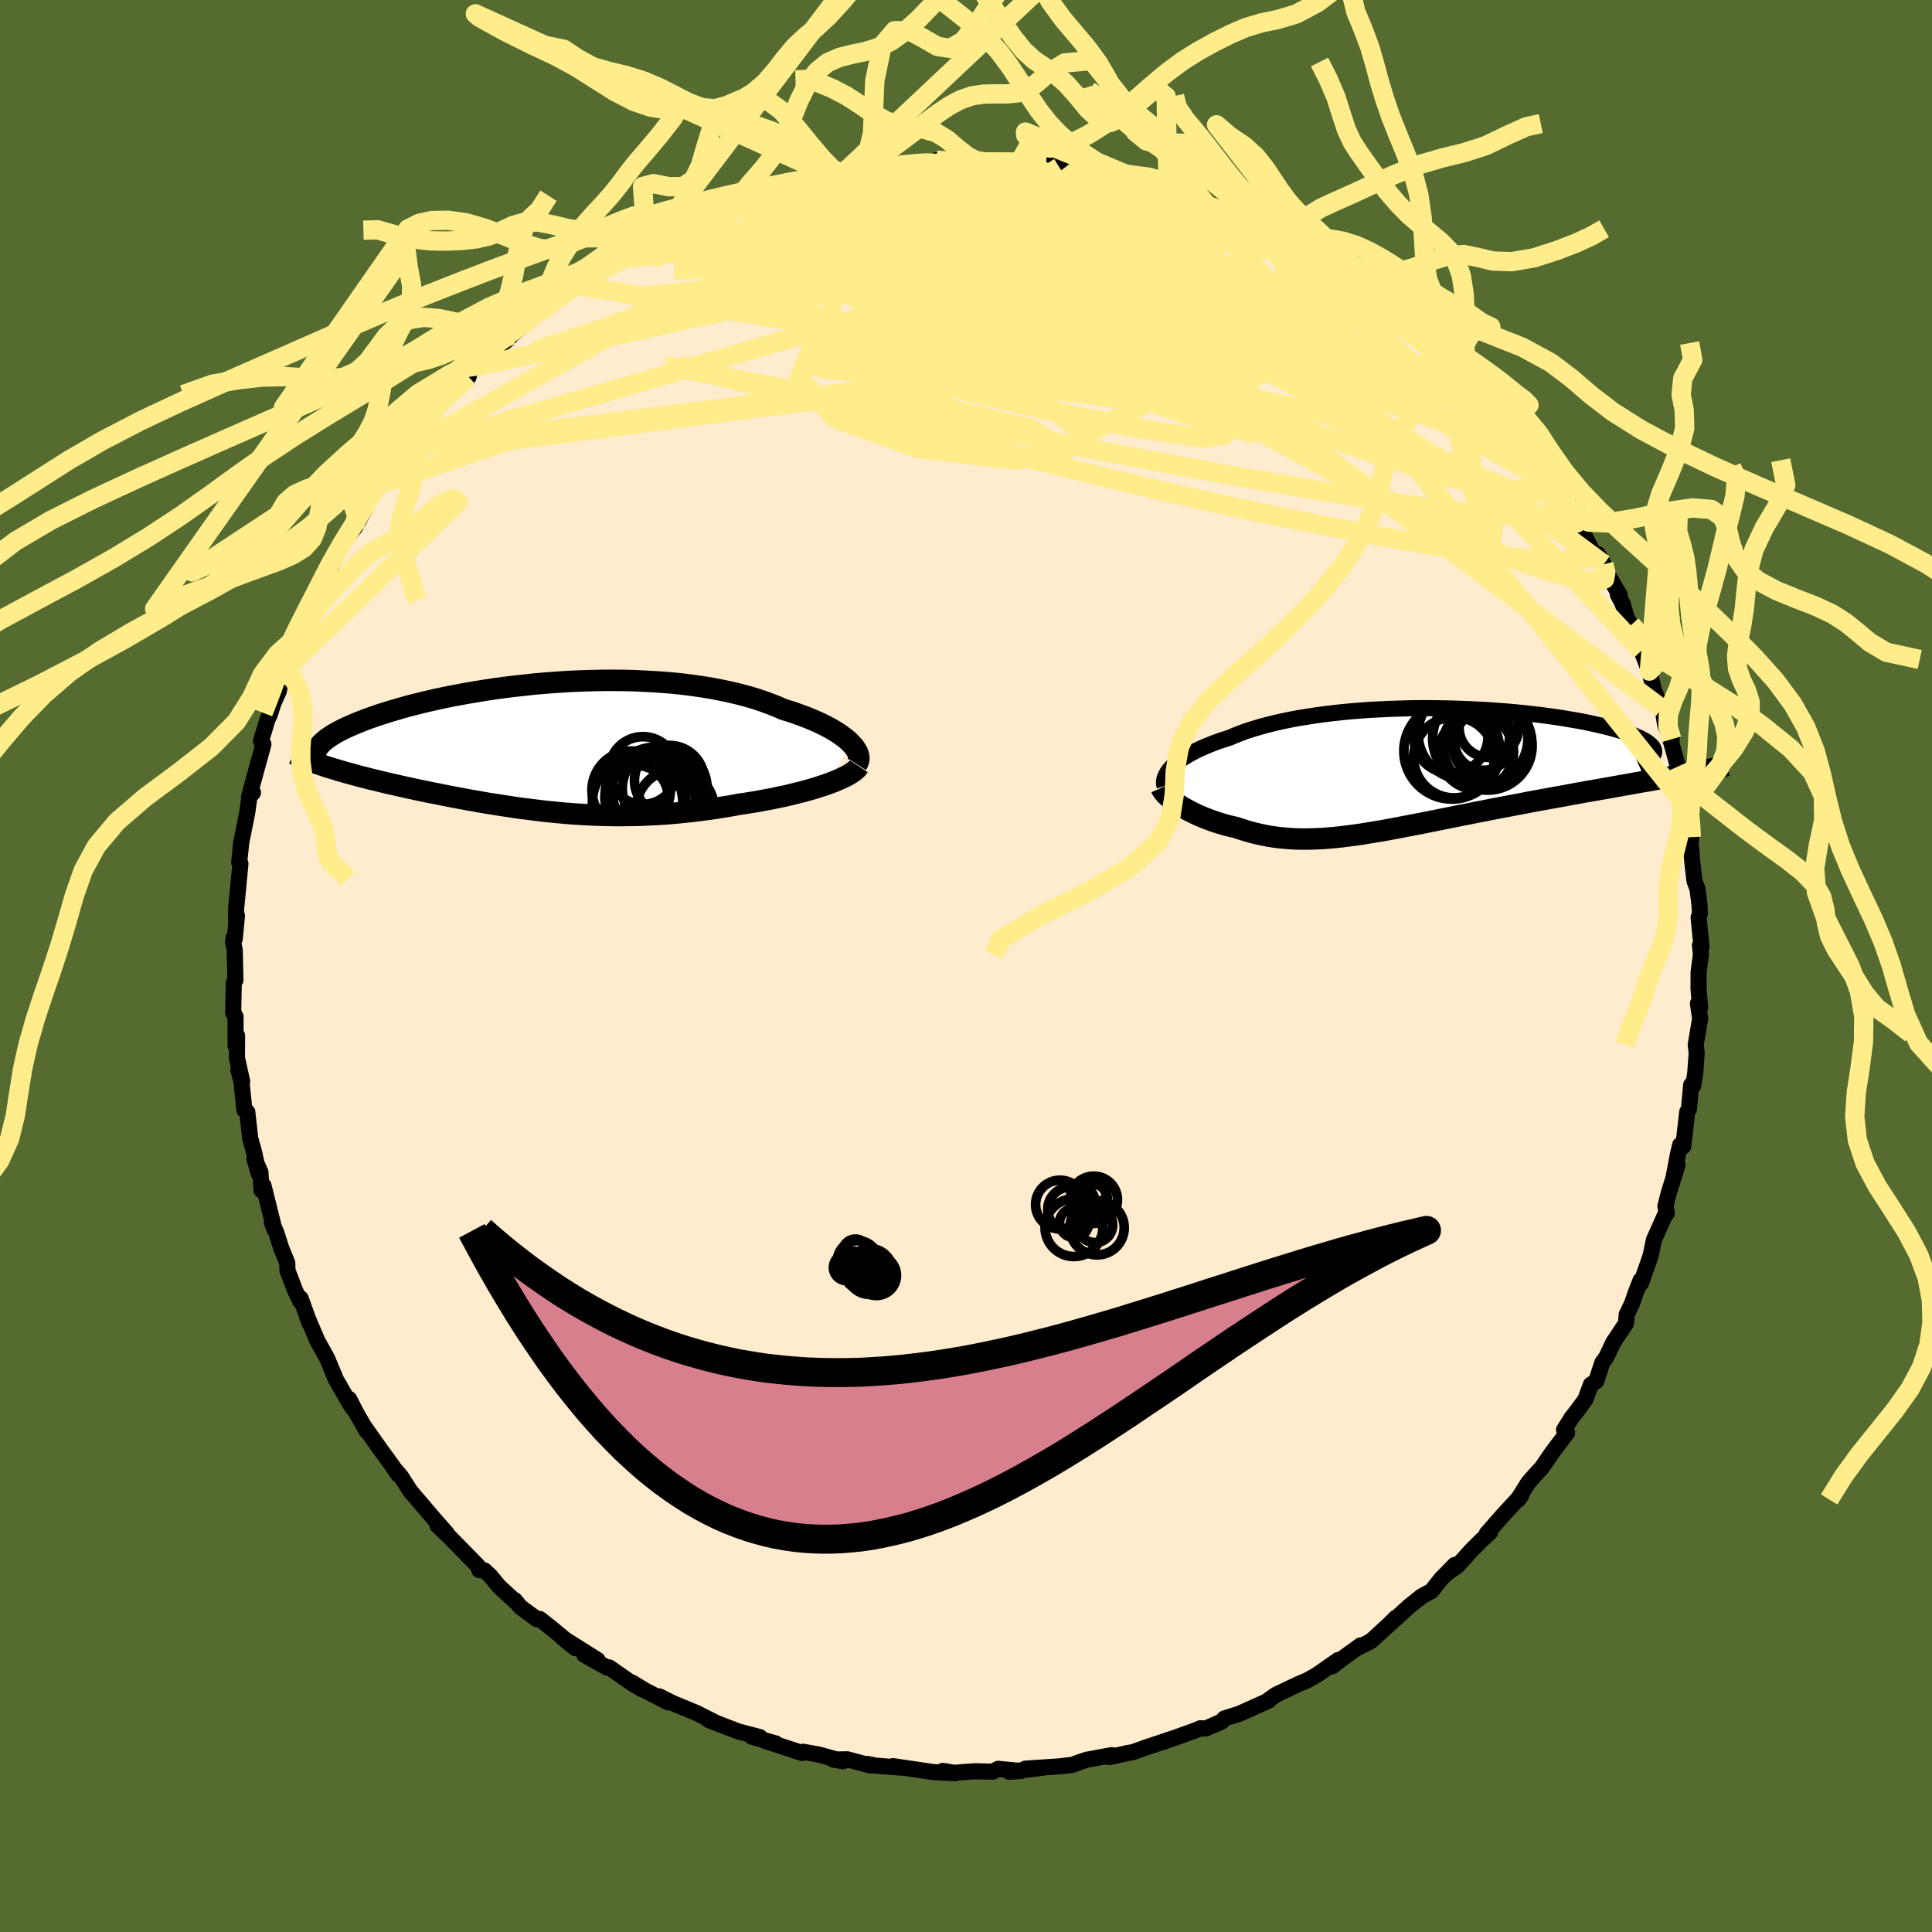 <svg xmlns="http://www.w3.org/2000/svg" width="500" height="500" viewBox="-100 -100 200 200"><defs><clipPath id="c"><path d="m31.28-.35-.25-.25-.29-.25-.33-.25-.35-.25-.39-.25-.42-.25-.45-.24-.47-.24-.5-.24-.54-.23-.55-.23-.58-.22-.61-.22-.63-.21-.65-.2-.68-.3-.72-.28-.74-.27-.78-.26-.82-.24-.84-.22-.87-.21-.9-.19-.92-.18-.95-.16-.96-.14-.99-.13-1-.11-1.02-.09-1.03-.07-1.04-.06-1.06-.05-1.05-.03-1.06-.01H5.77l-1.06.02-1.06.03-1.06.04-1.05.06-1.05.07-1.03.08-1.02.09-1.01.11-1 .11-.98.12-.96.13-.94.14-.92.15-.9.15-.88.16-.86.16-.83.17-.8.17-.78.18-.76.18-.72.18-.7.18-.68.19-.64.19-.62.18-.59.19-.57.18-.53.19-.52.18-.49.19-.46.18-.44.18-.41.18-.4.18-.36.17-.35.18-.32.17-.3.18-.27.17-.26.17-.23.17-.2.16-.19.17-.16.16.23 2.23.38.13.39.12.4.12.42.13.43.12.44.13.45.12.47.13.47.13.49.12.5.13.51.12.52.13.54.13.54.13.55.12.57.13.58.13.6.13.6.13.62.13.62.13.64.12.64.13.65.13.66.13.67.12.68.13.68.12.69.12.69.12.71.11.7.11.72.11.72.11.72.1.73.09.74.09.74.09.74.08.75.07.76.07.76.06.76.05.78.04.77.04.79.02.78.02.8.01.8-.01.8-.01.82-.02.81-.04.83-.04.83-.05.83-.07.84-.08.85-.09.85-.1.85-.11.86-.12.86-.14.86-.14.86-.16.69-.1.68-.11.67-.11.67-.13.66-.12.65-.14.64-.13.63-.15.61-.15.6-.15.58-.16.56-.16.54-.17.52-.17.5-.17"/></clipPath><clipPath id="b"><path d="m-25.19-.17.23-.21.24-.21.28-.22.29-.21.33-.21.35-.21.38-.21.4-.21.42-.2.46-.2.47-.2.5-.2.52-.19.54-.18.57-.18.56-.24.59-.23.62-.23.66-.21.7-.21.73-.2.76-.19.79-.18.82-.17.84-.16.87-.14.9-.14.92-.13.94-.11.96-.11.97-.09.99-.08 1-.07 1.01-.05 1.01-.05 1.03-.03 1.02-.03 1.03-.01h1.02l1.03.01 1.01.02 1.01.03 1 .04.99.05.97.05.96.07.94.07.92.08.9.09.88.1.86.1.83.11.8.11.78.12.74.13.72.12.69.13.66.14.62.14.6.13.56.14.53.15.5.14.46.14.44.15.4.14.37.14.35.15.31.14.28.15.25.14.21.15.19.15.15.14.13.14.09.15.06.14.03.14v.14L27.31.67l-.59.11-.61.11-.62.12-.64.11-.66.12-.66.11-.68.12-.7.13-.7.12-.72.13-.72.13-.74.13-.75.13-.75.13-.77.14-.78.14-.79.15-.8.14-.82.15-.82.15-.83.15-.83.16-.84.16-.84.16-.84.16-.84.16-.85.17-.84.16-.83.17-.84.16-.82.17-.82.16-.82.17-.81.16-.8.16-.79.15-.78.15-.77.15-.76.14-.75.14-.73.12-.73.12-.72.12-.7.1-.7.09-.68.09-.68.07-.66.06-.65.05-.65.03-.63.02-.63.01-.61-.01-.61-.02-.61-.05-.59-.05-.59-.07-.59-.09-.58-.11-.57-.12-.57-.14-.57-.16-.56-.17-.56-.19-.46-.11-.46-.11-.44-.12-.43-.13-.43-.14-.42-.15-.41-.15-.4-.16-.38-.16-.38-.17-.36-.18-.35-.17-.34-.19-.32-.18-.31-.19"/></clipPath><filter id="a"><feTurbulence baseFrequency=".05" numOctaves="3" result="noise" type="noise"/><feDisplacementMap in="SourceGraphic" in2="noise" scale="2"/></filter></defs><rect width="100%" height="100%" x="-100" y="-100" fill="#556B2F"/><path fill="#FFEBCD" stroke="#000" stroke-linejoin="round" stroke-width="1.667" d="M76.08-1.17 75.84.62l-.01 1.72.17 1.97-.23-.44.23 1.57-.46 2.72.1.86-.15 2.07-.21 1.31-.21-.09-.23 2.5-.18.3-.41 3.56-.32-.15-.24 1.02-.47 2.49.43-1.43-.91 2.93-.34 1.35.15.7-.11.03-1.23 2.75-.24 1.16-.1.49-.99 2.81-.05-.28-.51 1.31-.37 1.08-.56 1.17-.06.88-1.32 1.98-.72 1.52-.42.59-.63 1.91-.55.35-.57 1.54-.91 1.24-.51.64-.79 1.26.32.31-1.5 1.97-1.13 1.65-.66.71-.73.83-1.09 1.74.04.03.34-.48-1.96 2.13-1.63 1.86.36-.17-1 .95-.99.99-1.39 1.55-.97.68.68-.76-1.41 1.44-1 1.26-1.03.56-1.29 1.03-1.95 1.78.6-.62-.75.74-1.84 1.69-1.16.59.08-.14-2.11 1.52-.81.64.61-.65-2.16 1.51-.99.57-.99.42-2.31 1.1-.86.61.11-.01-3.03 1.36-1.57.5-.26.31-1.65.72-.56-.02-.49.21-1.67.6-1.75.62.77-.28-2.46.82-1.41.51-.52.08-1.9.43.26-.21-2.6.48-.98.33-.46.19-1.36.16-3.55.24 1.83-.1-3.51.42 1.21-.08-2.35-.22-.55.29-1.89-.04-2.16.16-1.12-.2 1.3.24-2.28-.11-1.86-.28-2.33-.34.87.16-2.64-.21-.85-.17.31.16-2.43-.65-1.44.03 1.02.18-2.48-.69-1.66-.3-.11.13-3.84-1.26 1.12.27-2.46-.69.8.03-2.22-.58-3.04-1.17.7.26-2.02-1.02-.49-.2-1.98-.82-1.35-.68.92.62-2.48-1.28-1.24-.76 1.07.71-1.16-.69-2.3-1.6-.18.04-2.4-1.35 1.38.54-3.57-2.25 1.28 1.03-2.48-2.07-1.22-.96-.28.03-1.72-1.26-.57-.71.1.18-1.73-1.59-.89-1.08-.63-.59-.54-.04-.13-.42-3.04-3.1-1.14-1.08.93.78-1.29-1.46-1.56-1.84-.89-1.03-.98-1.53-.57-.67.32.51-.74-1.08-1.16-1.59-1.75-2.48.33.58-1.09-1.92-.71-1.38.42 1-.28-.4-1.56-2.71-.03-.12-.82-1.96-1.02-1.84-1.07-2.52.28.73-.94-2.6-.03.32-.52-1.08-.81-2.12-.02-.78-.65-1.6-.49-1.55-.46-1.03.27.71-1.13-4.53-.21.48-.11-1.88-.62-1.39.44 1.55-.47-2.2-.41-1.47-.3-2.71-.3-.23-.31-2.98-.31-1.14.39 1.17-.54-2.42.01-2.31-.15 1.05-.01-3.03-.24-.38.06-3.1.17-.29-.07-3.13-.18-.83.07-.46.11.17.23-2.42-.09.53v-1.21l.45-4.7-.13-.14.22-2.12-.07.6.08-.61.6-3 .28-1.99.32-.1-.42.49.37-1.39 1.13-4.11-.25-.33.68-2.26.21-.42.4-1.25.55-1.22.59-2.62-.11.59.45-1.5.6-.49.52-1.8.53-1.5-.05.82.87-2.36 1-1.71.79-2.27-.66 1.88 1.76-3.86.17-.38.06-.1 1.33-1.62 1.05-1.87-.92 1.12 1.45-2.31.79-1.45.11.06 2.43-3.43.47-.32-.38.35.33-.38 1.42-2.12 1.47-1.56.27-.47 1.33-1.37 1.98-1.88.12-.53.57-.51.77-.85.59-.22.96-.94 1.06-.82.35-.44 1.01-.84 1.59-1.34 1.53-1.32-.81.86 2.47-1.86.6-.71.16.06 1.77-1.05 1.48-.84-.72.41 1.73-.93 2.14-1.58 2-.96-.53.14 1.22-.49.07-.07 2.67-1.27 1.58-.57 1.93-.96-2.08.75 2.99-1.14.3.03.31-.06 2.41-.94.77-.05 1.62-.69 2.62-.5-1.07-.03 1.65-.15 1.87-.36-.36.02 1.42-.3 2.17-.49 2.13-.25-.43.17-.04-.13 2.73-.22 2.83-.3.3-.15.53.11 1.36-.13 1.45-.04.87.24.61-.01 2.11-.12 2.05.1-.39.04 1.05.18.07-.09 1.61.12 3.15.69-.75-.33 2.35.64.38.04 1.43.1 1.36.65.54-.07 2.62.52-.11.14 1.71.52 1.8.55.93.26-.06-.01 1.18.45 2.25.88 1.18.59 1.28.52.49.16.96.9 1.3.45 1.65.52.19.44.56.32.67.37 1.35.51 1.16.68.76.57 3.53 2.36-.87-.33 2.87 1.98-.39-.15 1.36.73.36.72 1.51 1.3-.19-.33 1.76 1.66 2.39 1.96-.06.09 1.22 1.18-.19-.05.34.46 1.38 1.69.84.75 1.36 1.59-.39-.67.82.94 2.4 2.96-.28-.07 1.38 1.73 1.38 1.87-.81-1.06.37.87 1.77 2.14 1.18 1.86-.12-.12.56 1.46 1 1.96.32-.16.61 1.04.1.54 1.55 2.64-.19-.03.48.9.48 1.63.43.59 1.05 2.68.89 2.31-.07-.2.37 1.55.08.38.82 1.94.14.37.24 1.38.67 1.43-.12.11.76 2.72.12.88.26 1.84.47 1.5.13.06.26 2.33.14.7-.07.54.2 2.28.2 1.7.32.88.19 1.51.06.96-.14.46.3 3.04-.16-.16.1.96-.24 1.79" filter="url(#a)"/><path fill="#fff" d="m-25.19-.17.23-.21.24-.21.28-.22.29-.21.33-.21.35-.21.38-.21.4-.21.42-.2.46-.2.47-.2.5-.2.52-.19.54-.18.57-.18.56-.24.59-.23.62-.23.66-.21.7-.21.73-.2.76-.19.79-.18.82-.17.84-.16.87-.14.9-.14.92-.13.94-.11.96-.11.97-.09.99-.08 1-.07 1.01-.05 1.01-.05 1.03-.03 1.02-.03 1.03-.01h1.02l1.03.01 1.01.02 1.01.03 1 .04.99.05.97.05.96.07.94.07.92.08.9.09.88.1.86.1.83.11.8.11.78.12.74.13.72.12.69.13.66.14.62.14.6.13.56.14.53.15.5.14.46.14.44.15.4.14.37.14.35.15.31.14.28.15.25.14.21.15.19.15.15.14.13.14.09.15.06.14.03.14v.14L27.31.67l-.59.11-.61.11-.62.12-.64.11-.66.12-.66.11-.68.12-.7.13-.7.12-.72.13-.72.13-.74.13-.75.13-.75.13-.77.14-.78.14-.79.15-.8.14-.82.15-.82.15-.83.15-.83.16-.84.16-.84.16-.84.16-.84.16-.85.17-.84.16-.83.17-.84.16-.82.17-.82.16-.82.17-.81.16-.8.16-.79.15-.78.15-.77.15-.76.14-.75.14-.73.12-.73.12-.72.12-.7.1-.7.09-.68.09-.68.07-.66.06-.65.05-.65.03-.63.02-.63.01-.61-.01-.61-.02-.61-.05-.59-.05-.59-.07-.59-.09-.58-.11-.57-.12-.57-.14-.57-.16-.56-.17-.56-.19-.46-.11-.46-.11-.44-.12-.43-.13-.43-.14-.42-.15-.41-.15-.4-.16-.38-.16-.38-.17-.36-.18-.35-.17-.34-.19-.32-.18-.31-.19" filter="url(#a)" transform="translate(46.49 -20.42)"/><path fill="#fff" d="m31.28-.35-.25-.25-.29-.25-.33-.25-.35-.25-.39-.25-.42-.25-.45-.24-.47-.24-.5-.24-.54-.23-.55-.23-.58-.22-.61-.22-.63-.21-.65-.2-.68-.3-.72-.28-.74-.27-.78-.26-.82-.24-.84-.22-.87-.21-.9-.19-.92-.18-.95-.16-.96-.14-.99-.13-1-.11-1.02-.09-1.03-.07-1.04-.06-1.06-.05-1.05-.03-1.06-.01H5.77l-1.06.02-1.06.03-1.06.04-1.05.06-1.05.07-1.03.08-1.02.09-1.01.11-1 .11-.98.12-.96.13-.94.14-.92.15-.9.15-.88.16-.86.16-.83.17-.8.17-.78.18-.76.18-.72.18-.7.18-.68.19-.64.19-.62.18-.59.19-.57.18-.53.19-.52.18-.49.19-.46.18-.44.18-.41.18-.4.18-.36.17-.35.18-.32.17-.3.18-.27.17-.26.17-.23.17-.2.16-.19.17-.16.16.23 2.23.38.13.39.12.4.12.42.13.43.12.44.13.45.12.47.13.47.13.49.12.5.13.51.12.52.13.54.13.54.13.55.12.57.13.58.13.6.13.6.13.62.13.62.13.64.12.64.13.65.13.66.13.67.12.68.13.68.12.69.12.69.12.71.11.7.11.72.11.72.11.72.1.73.09.74.09.74.09.74.08.75.07.76.07.76.06.76.05.78.04.77.04.79.02.78.02.8.01.8-.01.8-.01.82-.02.81-.04.83-.04.83-.05.83-.07.84-.08.85-.09.85-.1.85-.11.86-.12.86-.14.86-.14.86-.16.69-.1.68-.11.67-.11.67-.13.66-.12.65-.14.64-.13.63-.15.61-.15.6-.15.58-.16.56-.16.54-.17.52-.17.5-.17" filter="url(#a)" transform="translate(-43.19 -22.69)"/><g fill="none" stroke="#000" transform="translate(46.49 -20.42)"><path stroke-linejoin="round" stroke-width="1.667" d="m-25.93 1.8-.05-.17-.01-.18.01-.19.03-.19.06-.2.09-.2.11-.21.14-.21.17-.21.19-.21.23-.21.24-.21.28-.22.29-.21.33-.21.35-.21.38-.21.4-.21.42-.2.46-.2.47-.2.5-.2.52-.19.54-.18.57-.18.56-.24.59-.23.62-.23.66-.21.7-.21.73-.2.76-.19.79-.18.82-.17.84-.16.87-.14.9-.14.92-.13.94-.11.96-.11.97-.09.99-.08 1-.07 1.01-.05 1.01-.05 1.03-.03 1.02-.03 1.03-.01h1.02l1.03.01 1.01.02 1.01.03 1 .04.99.05.97.05.96.07.94.07.92.08.9.09.88.1.86.1.83.11.8.11.78.12.74.13.72.12.69.13.66.14.62.14.6.13.56.14.53.15.5.14.46.14.44.15.4.14.37.14.35.15.31.14.28.15.25.14.21.15.19.15.15.14.13.14.09.15.06.14.03.14v.14l-.03.14-.06.14-.09.13-.12.14-.14.13-.18.13-.2.13-.23.13-.26.13-.28.12" filter="url(#a)"/><path stroke-linejoin="round" stroke-width="2.222" d="m-26.28 1.99.07.16.11.17.13.17.16.18.19.18.21.18.23.19.25.19.27.19.29.19.31.19.32.18.34.19.35.17.36.18.38.17.38.16.4.16.41.15.42.15.43.14.43.13.44.12.46.11.46.11.56.19.56.17.57.16.57.14.57.12.58.11.59.09.59.07.59.05.61.05.61.02.61.01.63-.01.63-.02.65-.03.65-.05.66-.06.68-.07.68-.09.7-.09.7-.1.72-.12.73-.12.73-.12.75-.14.76-.14.77-.15.78-.15.79-.15.8-.16.81-.16.82-.17.82-.16.82-.17.84-.16.83-.17.84-.16.85-.17.84-.16.84-.16.84-.16.84-.16.83-.16.83-.15.82-.15.82-.15.8-.14.79-.15.78-.14.77-.14.75-.13.75-.13.74-.13.72-.13.72-.13.7-.12.7-.13.68-.12.66-.11.66-.12.64-.11.62-.12.61-.11.59-.11.58-.1.55-.11.55-.1.52-.1.51-.11.49-.1.48-.09.46-.1.44-.1.42-.09" filter="url(#a)"/><circle cx="3.705" cy="-3.369" r="3.85" clip-path="url(#b)" filter="url(#a)"/><circle cx="7.515" cy="-2.389" r="4.602" clip-path="url(#b)" filter="url(#a)"/><circle cx="5.06" cy="-3.644" r="4.752" clip-path="url(#b)" filter="url(#a)"/><circle cx="7.64" cy="-4.259" r="3.088" clip-path="url(#b)" filter="url(#a)"/><circle cx="7.93" cy="-2.799" r="4.13" clip-path="url(#b)" filter="url(#a)"/><circle cx="6.75" cy="-3.149" r="4.93" clip-path="url(#b)" filter="url(#a)"/><circle cx="6.34" cy="-1.709" r="3.852" clip-path="url(#b)" filter="url(#a)"/><circle cx="4.03" cy="-1.164" r="4.182" clip-path="url(#b)" filter="url(#a)"/><circle cx="7.085" cy="-2.854" r="3.016" clip-path="url(#b)" filter="url(#a)"/><circle cx="3.805" cy="-1.834" r="4.97" clip-path="url(#b)" filter="url(#a)"/></g><g fill="none" stroke="#000" transform="translate(-43.19 -22.69)"><path stroke-linejoin="round" stroke-width="2.222" d="m31.89 1.8.11-.17.07-.18.03-.2-.01-.21-.04-.21-.08-.23-.12-.23-.15-.23-.19-.25-.23-.24-.25-.25-.29-.25-.33-.25-.35-.25-.39-.25-.42-.25-.45-.24-.47-.24-.5-.24-.54-.23-.55-.23-.58-.22-.61-.22-.63-.21-.65-.2-.68-.3-.72-.28-.74-.27-.78-.26-.82-.24-.84-.22-.87-.21-.9-.19-.92-.18-.95-.16-.96-.14-.99-.13-1-.11-1.02-.09-1.03-.07-1.04-.06-1.06-.05-1.05-.03-1.06-.01H5.77l-1.06.02-1.06.03-1.06.04-1.05.06-1.05.07-1.03.08-1.02.09-1.01.11-1 .11-.98.12-.96.13-.94.14-.92.15-.9.15-.88.16-.86.16-.83.17-.8.17-.78.18-.76.18-.72.18-.7.18-.68.19-.64.19-.62.18-.59.19-.57.18-.53.19-.52.18-.49.19-.46.18-.44.18-.41.18-.4.18-.36.17-.35.18-.32.17-.3.18-.27.17-.26.17-.23.17-.2.16-.19.17-.16.16-.14.16-.13.15-.1.16-.08.15-.06.15-.04.15-.03.15v.14l.01.14.03.14" filter="url(#a)"/><path stroke-linejoin="round" stroke-width="2.222" d="m32.09 2.01-.12.18-.18.18-.22.18-.27.18-.3.19-.35.18-.38.18-.41.18-.44.18-.47.18-.5.17-.52.17-.54.17-.56.16-.58.16-.6.15-.61.15-.63.15-.64.13-.65.14-.66.12-.67.13-.67.11-.68.11-.69.1-.86.16-.86.14-.86.14-.86.12-.85.11-.85.1-.85.09-.84.08-.83.07-.83.05-.83.04-.81.04-.82.02-.8.01-.8.01-.8-.01-.78-.02-.79-.02-.77-.04-.78-.04-.76-.05-.76-.06L1 6.81l-.75-.07-.74-.08-.74-.09-.74-.09-.73-.09-.72-.1-.72-.11-.72-.11-.7-.11-.71-.11-.69-.12-.69-.12-.68-.12-.68-.13-.67-.12-.66-.13-.65-.13-.64-.13-.64-.12-.62-.13-.62-.13-.6-.13-.6-.13-.58-.13-.57-.13-.55-.12-.54-.13-.54-.13-.52-.13-.51-.12-.5-.13-.49-.12-.47-.13-.47-.13-.45-.12-.44-.13-.43-.12-.42-.13-.4-.12-.39-.12-.38-.13-.36-.12-.35-.12-.34-.13-.32-.12-.31-.12-.3-.12-.28-.13-.27-.12-.25-.12-.24-.12" filter="url(#a)"/><circle cx="9.192" cy="5.721" r="4.676" clip-path="url(#c)" filter="url(#a)"/><circle cx="13.097" cy="6.406" r="4.032" clip-path="url(#c)" filter="url(#a)"/><circle cx="11.037" cy="4.551" r="4.524" clip-path="url(#c)" filter="url(#a)"/><circle cx="9.082" cy="5.201" r="3.278" clip-path="url(#c)" filter="url(#a)"/><circle cx="9.742" cy="2.451" r="3.506" clip-path="url(#c)" filter="url(#a)"/><circle cx="12.487" cy="3.471" r="3.618" clip-path="url(#c)" filter="url(#a)"/><circle cx="10.367" cy="4.611" r="3.856" clip-path="url(#c)" filter="url(#a)"/><circle cx="12.002" cy="4.331" r="4.394" clip-path="url(#c)" filter="url(#a)"/><circle cx="8.527" cy="4.491" r="4.058" clip-path="url(#c)" filter="url(#a)"/><circle cx="10.512" cy="4.881" r="4.666" clip-path="url(#c)" filter="url(#a)"/></g><g fill="none" stroke="#FFEC8B" stroke-linejoin="round" stroke-width="2"><path d="m65.09-42.47-.07.07-.87.23-1.76.19-2.74-.05-3.79-.36-4.86-.7-5.93-1-7.01-1.3-8.15-1.64-9.35-2.07-10.62-2.57-11.91-3.09-13.19-3.57-14.6-3.87m85.2 5.19 1.07 1.3 1.02 1.32.73 1.03.45.71.18.42-.05.17-.27-.04-.5-.24-.8-.52-1.16-.85-1.57-1.26-1.99-1.67-2.38-2.09-2.75-2.48-3.07-2.85-3.42-3.24-3.89-3.74m-17.68-9.73.37.23.73.32.51.27.09.21-.36.17-.78.16-1.22.15-1.76.09-2.42.01-3.19-.07-3.98-.17-4.75-.27-5.54-.39-6.54-.52" filter="url(#a)"/><path d="m19.36-80.77.52.27 1.15.4 1.23.41 1.15.4 1.1.4 1.09.42 1.04.42.93.39.74.34.51.26.27.16.01.06-.27-.04-.58-.17-.93-.29-1.28-.43-1.65-.54-2.02-.67-2.43-.8-2.91-.99m-38.28.79 1.14-.23 1.54-.37 1.57-.33 1.53-.27 1.56-.22 1.62-.21 1.69-.21 1.73-.22 1.71-.21 1.62-.19 1.51-.18 1.39-.17 1.28-.14 1.13-.13.92-.11.62-.08.24-.04-.14-.03-.48-.02-.79-.05" filter="url(#a)"/><path d="m16.74-81.29 1.86.48 1.51.59 1.63.73 1.74.84 1.81.93 1.88 1.02 1.98 1.09 2.04 1.15 2.06 1.19 2.02 1.19 1.94 1.17 1.84 1.12 1.73 1.05 1.62.99 1.5.9 1.34.82 1.13.67.78.41.19-.06m11.04 11.83 1.05 1.43.37.79-.05.48-.27.42-.5.4-.79.29-1.17.11-1.57-.12-1.97-.35-2.38-.58-2.8-.8-3.23-1.01-3.69-1.22-4.14-1.43-4.6-1.65-5.08-1.87-5.57-2.09-6.12-2.33-6.73-2.6-7.42-2.91-8.11-3.23-8.7-3.56" filter="url(#a)"/><path d="m29.52-76.87.52.33.54.43.3.37-.11.27-.58.17-1.03.08-1.47.03h-1.91l-2.38-.02-2.91-.07-3.52-.16-4.21-.3-5-.5-5.88-.68-6.85-.84-7.82-.97M60.7-49.77l.96 1.67-.42.94-1.61.45-2.66.11-3.67-.21-4.71-.54-5.78-.85-6.9-1.12-8.04-1.4-9.24-1.7-10.46-2.02-11.73-2.34-13.07-2.58-14.51-2.77" filter="url(#a)"/><path d="m58.38-53.18 1.09 1.44.5.82.16.53.02.48-.12.47-.32.37-.59.18-.9-.03-1.21-.28-1.52-.5-1.84-.73-2.16-.94L49-52.53l-2.84-1.38-3.21-1.59-3.61-1.83-4.03-2.07-4.44-2.35-4.88-2.67-5.33-3.04-5.76-3.41-6.2-3.77-6.79-4.04m29.06 2.87 1.3.49 1.19.57 1.05.6 1.04.62 1.1.66 1.17.7 1.2.73 1.14.73.96.63.65.43.21.15-.31-.22-.85-.58-1.35-.91-1.8-1.13" filter="url(#a)"/><path d="m20.96-80.11 1.3.41.73.29.52.31.45.38.32.43.07.45-.26.44-.61.41-.98.38-1.35.35-1.73.32-2.13.3-2.55.28-2.98.31-3.41.33-3.83.36-4.28.38-4.76.38-5.36.39-6.09.42-6.86.44-7.38.3" filter="url(#a)"/><path d="m46.98-65.34.39.3.85.86.62.79.17.56-.27.32-.63.16-.95.06-1.24-.04-1.56-.14-1.94-.28-2.34-.4-2.75-.55-3.19-.69-3.67-.87-4.2-1.08-4.76-1.32-5.32-1.59-5.85-1.83-6.33-2.05-6.82-2.29-7.39-2.56m71.34 28.4-.29-.29.43.69.69 1.03.62.97.42.74.21.46-.02.13-.23-.19-.47-.52-.72-.85-1.02-1.24-1.34-1.69-1.66-2.16-1.92-2.61-2.17-3.05" filter="url(#a)"/><path d="m52.1-60.78-.23.1-.39.33-.81.34-1.43.14-2.19-.16-3-.42-3.84-.64-4.73-.85-5.71-1.11-6.75-1.47-7.83-1.89-8.93-2.34-9.96-2.75-10.81-3.15m53.12 2.7 2.11 1.49 1.02.83.59.57.27.4-.02.27-.31.16-.59.06-.88-.05-1.24-.19-1.64-.38-2.12-.61-2.62-.87-3.14-1.12-3.7-1.36-4.26-1.58-4.87-1.81-5.45-2.1L5.7-80.7m-44.45 9.2.97-.53 1.03-.53 1.43-.75 1.63-.83 1.65-.79 1.61-.72 1.62-.67 1.64-.66 1.66-.65 1.62-.62 1.5-.57 1.37-.51 1.22-.45 1.09-.4.99-.35.86-.31.7-.25.48-.2.23-.11-.05-.04-.29.04-.53.1-.8.2" filter="url(#a)"/><path d="m-21.25-79.98 1.21-.18 1.78-.23 1.96-.09 2.09.06 2.3.17 2.54.25 2.77.31 2.98.35 3.13.39 3.24.43 3.31.47 3.39.52 3.45.54 3.44.55 3.36.53 3.19.49 2.94.41 2.68.33 2.46.28 2.29.3" filter="url(#a)"/><path d="m19.25-80.63 1.5.48 1.04.39.59.34.34.36.16.41-.04.46-.31.48-.67.49-1.06.49-1.47.48-1.89.48-2.33.47-2.77.48-3.23.49-3.71.54-4.17.59-4.62.64-5.1.66-5.6.66-6.19.64-6.84.63-7.65.75m-3.98-2.28.97-.53 1.01-.55 1.4-.78 1.58-.86 1.55-.82 1.46-.73 1.39-.66 1.36-.62 1.3-.59 1.14-.52.9-.41.6-.29.3-.15.04-.05-.18.05-.37.12-.56.21-.74.32" filter="url(#a)"/><path d="m30.01-76.71 1.06.73 1.13.57.99.48.86.44.78.43.79.44.82.48.82.51.76.51.62.47.4.37.14.23-.15.07-.46-.1-.75-.25-1.03-.39-1.29-.53-1.57-.67-1.89-.85-2.3-1.06-2.76-1.32-3.24-1.56-3.69-1.74m-63.8 11.51 1.78-1.37 1.21-.87 1.13-.71 1.18-.68 1.22-.69 1.27-.72 1.29-.74 1.25-.73 1.17-.68 1.06-.59.92-.5.8-.41.64-.32.42-.2.16-.07-.13.07-.41.22-.66.36-.97.54-1.36.78-1.82 1.03-2.08 1.13" filter="url(#a)"/><path d="m-31.43-75.75.94-.42 1.72-.67 1.76-.62 1.64-.51 1.6-.42 1.67-.39 1.78-.38 1.91-.4 2.01-.41 2.04-.42 2.01-.41 1.9-.39 1.77-.35 1.63-.31 1.5-.29 1.39-.25 1.26-.23 1.06-.2.78-.17.43-.13.11-.11-.11-.12m11.31.7 1.77.46 1.46.37 1.51.4 1.61.44 1.67.48 1.67.51 1.62.5 1.48.48 1.29.42 1.03.34.75.23.44.12.06-.01-.47-.22-1.18-.48" filter="url(#a)"/><path d="m16.2-81.22.85.1.77.26.36.32-.09.36-.6.36-1.15.35-1.71.37-2.26.39-2.84.43-3.53.46-4.36.5-5.28.53-6.18.54-6.95.48-7.52.33" filter="url(#a)"/><path d="m23.69-79.3.39.17.93.41 1 .48.81.47.53.42.25.37-.02.33-.29.27-.59.23-.89.17-1.19.14-1.49.12-1.76.11-2.07.1-2.41.1-2.82.07-3.31.03-3.86-.06-4.41-.16-4.94-.28-5.41-.4-5.84-.51-6.11-.69" filter="url(#a)"/><path d="m-8.86-82.61.82-.15 1.54-.18 1.37-.13.99-.06.67.02.41.09.21.14.01.21-.24.25-.53.32-.89.39-1.3.47-1.73.58-2.12.67-2.49.77-2.89.87-3.39 1.01-4.04 1.2-4.74 1.39-5.2 1.43" filter="url(#a)"/><path d="m-1.15-83.43 1.14.04.9.08.82.08.64.09.33.14-.02.18-.35.25-.63.31-.89.38-1.21.45-1.62.53-2.14.61-2.7.71-3.26.78-3.78.84-4.29.89-4.92 1-5.89 1.3" filter="url(#a)"/><path d="m-3.04-83.41.72.05.85.05.73.12.55.18.34.25.08.32-.24.39-.58.49-.93.6-1.24.71-1.56.84-1.89.97-2.3 1.12-2.75 1.25-3.23 1.4-3.72 1.54-4.21 1.66-4.72 1.78-5.24 1.88-5.79 1.99-6.34 2.1m95.45 1.67.26.35.43.51.45.55.51.63.54.65.51.61.44.55.32.46.19.36.01.24-.19.08-.44-.12-.7-.35-.95-.57-1.18-.77-1.41-.97-1.65-1.19-1.94-1.44-2.28-1.74-2.63-2.07-2.97-2.42-3.31-2.76-3.71-3.08" filter="url(#a)"/><path d="m-3.04-83.41 1 .18 1.72.42 2.19.7 2.59.95L7.42-80l3.26 1.35 3.47 1.51 3.64 1.68 3.8 1.82 4.01 1.97 4.22 2.09 4.35 2.13 4.36 2.11 4.27 2.02 4.14 1.95 4.18 2.11m-72.37-20.72 1.1-.24 1.46-.39 1.41-.36 1.31-.3 1.25-.26 1.24-.25 1.21-.23 1.15-.22 1.01-.19.8-.14.56-.1.32-.05.05.01-.29.07-.7.15-1.16.22-1.61.28-2.16.34" filter="url(#a)"/><path d="m-32.12-75.4.11-.08.88-.37 1.41-.56 1.68-.67 1.69-.67 1.57-.6 1.42-.53 1.32-.46 1.24-.42 1.14-.38 1.02-.34.86-.29.62-.22.33-.14-.05-.02-.49.13-1.13.34m35.24-.61 1.66.39.92.33.62.31.29.27-.08.24-.48.21-.87.22-1.28.22-1.77.19-2.32.13-2.94.07H6.9l-4.29-.05-5.09-.09-6-.12-6.97-.12" filter="url(#a)"/><path d="m16.2-81.22 1.08.14 1.45.38 1.52.48 1.53.53 1.49.52 1.4.52 1.32.5 1.27.5 1.18.49 1.02.43.77.34.44.19.08.03-.26-.14-.62-.32-1.11-.54m6.58 3.46 1.04.52.69.61.35.68-.11.64-.72.48-1.39.3-2.09.12-2.81-.03-3.52-.15-4.21-.27-4.91-.37-5.59-.52-6.31-.68-7.1-.91-7.96-1.15-9.01-1.32" filter="url(#a)"/><path d="m66.02-41.59.21.84-.12.69-.7.26-1.26-.1-1.8-.38-2.35-.67-2.99-1.04-3.69-1.51-4.46-2.05-5.22-2.63-5.99-3.18-6.76-3.7-7.6-4.2-8.48-4.71-9.28-5.24-10.03-5.84" filter="url(#a)"/><path d="m-2.51-83.3-6.85 15.71 5.43 4.42-6.08.49-6.42.28 1.96.66 10.48.85 14.03.83 11.98.66 6.34.33-.07-.13-4.69-.52-5.91-.64-3.68-.46.46-.23 3.99-.36 5.05-1.06 3.5-2 .83-2.52-1.52-2.06-4.53-.9-12.31-.13-26.89.6-33.39 7.45" filter="url(#a)"/><path d="M-3.34-83.26-5-75.66l-5.3 7.72-3.29 3.43-.72.79 3.43.14 6.19.41 5.77.53 3.43.21 1.59-.27 1.7-.55 3.22-.6 3.96-.66 2.03-.94-2.31-1.31-5.91-1.14-4.74.12 2.18 1.97 9.59 2.09L26.47-65l25.44 4.17" filter="url(#a)"/><path d="m-27.26-77.87 14.25 7.4 21.48 7.08 6.12 4.08-4.12-.07-7.5-3.42-7.16-5.01-5.1-4.81-2.74-3.4-1.33-1.53-.94.12.05 1.06 3.84.91 9.43-.29 6.7-1.55-24.58-3.42" filter="url(#a)"/><path d="M69.92-32.64 54.34-49.26l-17.01-7.83-16.72-3.67-13.94-3.48-9.95-2.7-7.14-.39-5.11 2.31-1.72 4.05 3.67 4.29 8.8 3.15 9.95 1.16 5.13-.93-3.45-2.29-9.7-2.37-7.3-1.47 5.17-.83 20.41-1.14 25.22.08 20.49 11.74" filter="url(#a)"/><path d="m19.25-80.63-5.73.06 5.54 2.04 2.35 2.55-2.5 3.16-3.25 3.89.05 4.38 3.85 4.25 4.87 3.38 2.34 1.94-2.25.34-6.73-1.02-9.25-1.84-8.75-2.03-5.08-1.64.78-.91 6.59-.3 9.54.02 7.84.33 2.24 1.28-3.76 2.88-5.67 2.93-3.74-3.1-32.19-21" filter="url(#a)"/><path d="M58.38-53.18 27.04-64.16-.1-67.99l-8.2-1.68 5.95.09 12.42 2.56 12.34 4.42 7.74 4.44 1.3 2.57-4.51-.22-8.3-2.66L8.63-62.4l-10.19-3.93-9.21-3.15-7.16-2.22-4.29-1.59-1.42-1.28.4-1.08.7-.83.29-.58.85-.57 3.48-.63 9.34-.3 29.54-1.55" filter="url(#a)"/><path d="m-58.38-53.24 52.14-15.21L9.4-72.32l3.55 1.34 2.4 4.05 3.1 4.16 3.13 2.76 2.47 1.25 1.61.29.95-.24.42-.63-.74-1.03-3.22-1.23-6.72-1.03-9.22-.36-7.97.38-2.3.55 3.21-.17.44-1.47-8.34-3.78 19.26-14.84" filter="url(#a)"/><path d="m5.55-83.22 23.52 16.65-6.87.08-4.22-.68 3.06.71 5.61 1.17 4.11.7 1.2-.15-1.34-.8-3.04-1.01-4.21-.85-5.21-.67-5.82-.69-5.45-.88-3.8-.97-1.38-.75.83-.12 2.15.77 2.59 1.68L9.5-66.8l-.08 1.91-6.23.55-14.23-1.41-10.53-3.89L6.6-83.04" filter="url(#a)"/><path d="m19.36-80.77 5.71 9.04-.86 7.54-2.78 1.55-2.59-1.16-4.4-1.68-6.09-1.46-5.78-1.1-3.81-.75-1.4-.5.64-.46 2.02-.63 2.37-.85 1.12-.9-2.31-.78-7.38-.63-11.56-.44-11.26.05-6.22.7-2.05.89" filter="url(#a)"/><path d="M72.01-26.66 27.32-60.14l-14.45-9.15-2.4-2.86 1.06-1.35 3.76.21 5.98 1.62 6.22 1.9 4.31 1.33 1.18.96-2.66 1.33-7.45 1.9-13 1.07-16.12-2.81-9.48-8.74 5.17-7.8" filter="url(#a)"/><path d="M-8.9-82.74-26.38-70.7l12.7-1.68 15.6-2.52 11.15-.73 5.91.85 1.1 1.49-2.43 1.28-3.87.83-3.57.8-3.01 1.19-3.15 1.01-2.59-1.05 1.08-4.61 6.12-6.05 8.08-1.4" filter="url(#a)"/><path d="m-58.29-53.21 24.84-13.93 19.34-5.02 16.43.26 15.33 2.71 11.63 3.1 5.07 1.98-2.07.4-6.99-.47-7.69-.07-4.04 1.28 1.76 2.54 6.14 2.83 6.16 1.94 2 .49-2.89-.88-7-2.12-19.8-2.76-57.89 7.34" filter="url(#a)"/><path d="m1.78-83.24 3.29 5.9 14.05 4.06L24-71.55l-4.27 1.49-8.89 1.94-8.93 2.22-6.34 2.14-3.4 1.48-1.28.17-.15-1.36.12-2.32-.61-2.2-1.94-1.34-1.99-.59 1.81-.32 9.62.5 16.17 3.18 10.06 3.67-32.41-19.89" filter="url(#a)"/><path d="m-14.15-81.74.35 16.34 20.05.46 9.39-4.74 2.55-3.63 2.29-.33 4.38 2.49 5.5 3.69 4.62 3.42 2.03 2.29-1.55.84-5.2-.71-7.68-2.19-7.84-3.24-5.36-3.56-1.3-3.01 2.17-1.87 3.23-.71 1.56.1-1.28.65-3.51 1.23-5.68 1.4-8.88-1.41 8.2-9.13" filter="url(#a)"/><path d="M28.24-77.39 8.67-78.86l-9.01 2.01-1.81 2.76 2.44 2.88 4.35 2.09 3.46.46 1.23-1.04-.27-1.6-.1-1.28 1.04-.68 1.61-.32.22-.2-3.36-.06-7.26.12-7.08.1 2.38.13 21.43 2.77 38.32 14.65" filter="url(#a)"/><path d="m66.02-41.59-5.95-4.4-12.21-7.21-8.37-5.25-4.59-3.61-4.58-3.29-6.19-3.17-6.98-2.51-6.3-1.34-4.97-.02-3.87 1.08-2.53 1.9 1.18 3.03 8.48 4.69 13.71 2.22L8.28-83.01" filter="url(#a)"/><path d="m-15.66-81.4 31.87 5.25 10.48 4.31-5.22 1.39-10.44.35-6.25 1 1.55 1.59 6.73 1.18 5.93-.11.05-1.6-7.01-2.45-10.99-2.08-9.59-.87-3.33-.3 4.62-1.64 10.4-3.18 21.67-.3" filter="url(#a)"/><path d="m-40.68-70.51 56.92 9.32 11.78-1.7 2.48 1.12-1.75 2.27-5.36 1.21-6.34-.16-5.25-1.3-4.19-2.4-4.27-3.29-4.86-3.52-4.86-2.84-3.77-1.4-1.86.21.32 1.35 2.08 1.48 2.82.56 2-.79-.4-1.6-4.05-1.33-7.35-.98-4.98-2.66 7.42-4.78" filter="url(#a)"/><path d="m-60.81-49.81 13.43-4.56 29.77-3.91 25.27-2.33 14.23-1.98 6.33-1.28 1.74-.4-1.72-.07-4.31-.44-4.66-.82-2.36-.64.95-.22 2.79-.41 2.58-1.35 2.82-1.45 6.19.84 7.65 2.15-10.37-10.19m45.56 63.53-.05-1.07-.1-1.23.07-1.28.21-1.39.24-1.48.17-1.48.1-1.46.07-1.41.11-1.37.12-1.32.08-1.29.01-1.24-.11-1.21-.21-1.24-.26-1.3-.27-1.44-.22-1.58-.16-1.65-.13-1.63-.14-1.5-.2-1.36-.32-1.3-.42-1.41.04-1.45m-84.27-36.1.88-3.68.24-5.44.75-3.63 1.3-1.54 1.52.01 1.51.8 1.39.81 1.32.21 1.3-.73L.97-97.3l1.37-2.07 1.38-2.02 1.35-1.53 1.26-.89 1.2-.51 1.26-.74 1.47-1.56 1.77-2.37 1.9-2.17 1.7-.62 1.94 1.19-30.3 28.55-1.05-.41-1.08-1.12-1.29-1.52-1.46-1.8-1.56-1.71-1.54-1.12-1.45-.28-1.33.37-1.27.56-1.26.33-1.3-.12-1.37-.51-1.44-.74-1.57-.8-1.72-.73-1.81-.56-1.78-.42-1.64-.48-1.51-.82-1.49-.99-2.04-.41" filter="url(#a)"/><path d="m-14.15-81.74-.5-.65-1.26-1.45-1.32-1.16-1.34-.77-1.45-.63-1.54-.54-1.56-.49-1.51-.46-1.42-.42-1.31-.3-1.22-.11-1.21.02-1.32.02-1.52-.22-1.76-.6-1.95-1.01-2.01-1.27-2.04-1.29-2.13-1.15-2.46-1.15-2.86-1.43-2.54-1.41-.41-.36 37 16.81.29-.17 1.08-.41 1.26-.48 1.18-.5 1.11-.58 1.12-.72 1.2-.87 1.25-.95 1.24-.96 1.21-.9 1.17-.78 1.16-.61 1.17-.4 1.2-.17 1.22-.02h1.19l1.11-.11 1.01-.35.97-.68 1.16-1.02 1.73-1.05 2.77-.24 61.67 77.36.45-.71.98-1.49 1.72-1.93 1.64-1.99 1.13-1.83.56-1.61.02-1.38-.38-1.2-.53-1.12-.4-1.16-.1-1.3.19-1.46.33-1.63.28-1.77.18-1.9.24-2.04.57-2.19 1.08-2.29 1.34-2.26.88-2.15-.52-2.58" filter="url(#a)"/><path d="m74.68-16.37.47-.74 1.55-1.64 1.33-1.82.64-1.7.09-1.51-.28-1.32-.49-1.18-.6-1.09-.62-1.03-.57-1.05-.42-1.12-.18-1.28.11-1.51.36-1.76.55-1.96.59-2.05.54-1.99.45-1.88.43-1.82.5-1.88.47-1.95.16-1.78-.51-1.23M-23.97-78.98l.71-.91 1.1-1.33 1.17-1.34 1.11-1.43.97-1.69.84-1.94.79-1.97.86-1.72.98-1.31 1.12-.9 1.23-.54 1.29-.32 1.33-.28 1.35-.41 1.39-.68 1.4-1 1.4-1.25 1.36-1.41 1.29-1.49 1.27-1.5 1.27-1.49 1.31-1.37L3-106.31l1.99-.46m-33.68 29.68 1.46-.25 1.16.48 1.05.84 1.09.84 1.18.85 1.28.82 1.32.62 1.29.26 1.19-.07 1.11-.17 1.04-.03 1.02.21 1 .36.99.37 1.04.35 1.15.48 1.3.84 1.24 1.26.44.56m-24.02-7.35-1.01-1.43-.95-.47-1.07.08-1.23.46-1.31.55-1.36.4-1.42.11-1.51-.22-1.56-.38-1.52-.3-1.36.01-1.21.34-1.16.54-1.25.52-1.42.34-1.56.17-1.62.06-1.63-.03-1.71-.19-1.84-.42-1.86-.53-1.46.04" filter="url(#a)"/><path d="m-32.12-75.4-1.2-2.99-.16-2.3 1.13-.3 1.6.32 1.47-.01 1.08-.74.71-1.45.53-1.85.57-1.81.78-1.41 1.05-.96 1.23-.72 1.28-.77 1.22-1.03 1.09-1.26 1.01-1.31.99-1.18 1.05-.99 1.17-.97 1.32-1.23 1.46-1.59 1.33-1.64.35-1.6-21.06 27.79-2.13.49-2.17-.16-1.77-.32-1.31.01-1.02.4-.99.51-1.14.3-1.42-.09-1.7-.52-1.92-.77-2.02-.79-2.01-.59-1.91-.27-1.67.03-1.31.29-1.16.58-12.88 18.47 1.25-.58 1.77-.75 1.52-.45 1.15-.46 1.09-.58 1.31-.56 1.61-.47 1.79-.37 1.8-.34 1.65-.38 1.41-.46 1.15-.55.93-.64.79-.7.78-.65.92-.51 1.12-.31 1.3-.22 1.31-.37 1.16-.64.86-.6.23.48.81-.86-1.45 1.17-1.24 1-1.06.78-.94.67-.88.59-.86.54-.84.52-.84.55-.84.64-.87.77-.95.89-1.02.97-1.07 1.02-1.1 1.01-1.08.93-.98.77-.84.59-.7.54-.86.95-1.74 2.21" filter="url(#a)"/><path d="m-46.06-66.14 1.18-1.38.81-1.07.59-1.14.51-1.28.54-1.28.61-1.17.68-1.09.74-1.06.82-1.04.92-1.05 1-1.07 1-1.12.91-1.15.82-1.11.85-1.07 1.01-1.17 1.25-1.49 1.46-1.86 1.49-2.39m-18.2 24.83-.7.31-.8.56-.85.53-.79.51-.73.59-.73.68-.83.77-.97.85-1.12.89-1.21.91-1.24.93-1.2.94-1.04.87-.68.53-.18-.2m13.07-9.67-1.95-1.35-1.04.32-1.34-.02-1.58-.34-1.61-.34-1.57-.12-1.47.24-1.29.67-1.1 1.07-.96 1.31-.96 1.28-1.11 1.02-1.36.61-1.67.18-2-.1-2.29-.14-2.45.04-2.51.28-2.68.46-3.02 1.08" filter="url(#a)"/><path d="m-51.49-60.99-.12-.98.16-.95.57-.63.73-.58.7-.72.62-.94.56-1.15.53-1.34.49-1.51.41-1.68.33-1.78.33-1.73.48-1.47.69-1.04.85-.78.94-1.47M73.82-19.77l.16 1.59.11 1.27.02 1.16-.11 1.18-.24 1.21-.32 1.27-.34 1.31-.27 1.31-.15 1.27-.03 1.21.02 1.16-.03 1.13-.16 1.12-.31 1.12-.44 1.14-.5 1.15-.47 1.18-.39 1.18-.35 1.13-.41 1.12-.52 1.19-.5 1.35-.42 1.15m-124.94-46-.33-.69-.24-1.04-.44-1.45-.49-1.56-.34-1.49-.03-1.36.28-1.28.44-1.29.43-1.34.29-1.32.19-1.16.24-.95.42-.97.53-1.52.75-1.98-25.04 16.47 2.81-1.29 2.16-1.04 1.72-.77 1.19-.84.7-1.07.5-1.16.62-1.04.92-.8 1.22-.56 1.38-.43 1.41-.44 1.38-.56 1.29-.79 1.1-1.09.8-1.33.63-.91 1.99 1.71-2.52 3.4-.37.46-.58.96-.57.99-.56.92-.57.92-.58.93-.59.97-.58 1.01-.58 1.04-.57 1.09-.58 1.13-.58 1.14-.59 1.14-.56 1.11-.54 1.06-.49 1.03-.47 1-.42.97-.39.98-.39 1.03-.41 1.18-.49 1.29-.49 1.25M73.7-20.65l.47 1.04 1.01 1.1 1.22 1.01 1.25.98 1.27.99 1.34 1.05 1.47 1.11 1.61 1.18 1.7 1.22 1.58 1.25 1.23 1.27.74 1.3.32 1.32.16 1.36.33 1.38.69 1.39.96 1.46 1.01 1.53.99 1.58 1.24 1.48 1.75 1.25 1.8 1.41" filter="url(#a)"/><path d="m-61.71-48.42-2.48.01-1.82-.25-.73.73-.24 1.24-.22 1.29-.47 1.16-.85.95-1.23.76-1.53.66-1.71.62-1.73.63-1.68.63-1.67.62-1.68.58-1.63.61-1.28.7-.67.67-.66-.17 26.04-36.99.2 1.56.36 1.97-.02 1.73-.49 1.49-.75 1.42-.75 1.54-.57 1.7-.38 1.8-.29 1.7-.32 1.48-.42 1.24-.57 1.09-.68 1.1-.67 1.25-.48 1.45-.13 1.61.3 1.67.51 1.48-.19 1.33m-6.32 12.9.53-1.44.55-.99.59-.96.69-1.05.81-1.04.87-.98.88-.9.83-.87.79-.83.82-.77.9-.68 1-.57 1.06-.52 1.05-.57 1-.69.96-.86 1.01-.94 1.11-.83 1.06-.4.5.33-18.06 17.55 1.14.88.62 1.52.26 1.48.02 1.34-.12 1.29-.12 1.35.01 1.45.2 1.49.4 1.43.55 1.33.6 1.23.5 1.18.29 1.16.1 1.09.15.96.55.85.99.83.53.59M73.06-23.48l-.39-1.31.04-1.26.46-1.37.61-1.4.38-1.31-.02-1.21-.35-1.21-.46-1.33-.38-1.49-.18-1.63.04-1.65.15-1.58.12-1.49-.02-1.43-.15-1.44-.23-1.38L72.1-47l-1.36 16.47 1.22-1.33 1-2.25-.06-1.88-.52-1.49-.36-1.39-.07-1.42.01-1.4-.15-1.29-.31-1.21-.25-1.26.09-1.52.58-1.9.96-2.23.96-2.37.56-2.2-.05-1.87-.32-1.62.17-1.66 1.03-1.94-.32-1.73" filter="url(#a)"/><path d="m98.73-31.73-3.45-.75-1.72-1.02-1.25-1.05-1.22-.99-1.41-.9-1.71-.8-1.99-.77-2.06-.84-1.88-1-1.45-1.18-.94-1.35-.5-1.45-.33-1.44-.53-1.21-1.13-.78-1.99-.16-2.81.41-3.16.68-2.79.46-1.91-.07-1.11-.55-.92-1.14M34.38-58.25l2.57-.63 1.97-1.16 1.64-.87 1.44-.47 1.34-.14 1.3.12 1.28.36 1.24.47 1.2.46 1.12.32 1.03.22.9.28.81.53.87.78 1.2.81 1.54.83m-3.92-4.49-.14-.41-.12-1.37.02-2.17.01-2.46-.11-2.32-.3-1.93-.53-1.48-.73-1.12-.89-.91-1.01-.84-1.1-.9-1.17-1.01-1.17-1.19-1.13-1.33-1.04-1.38-.95-1.32-.84-1.19-.73-1.13-.59-1.27-.52-1.57-.58-1.83-.8-1.86-.89-1.76" filter="url(#a)"/><path d="m50.88-61.96.32-1.96-.37-2.24-.84-1.47-.9-1.06-.77-1.05-.53-1.33-.28-1.79-.13-2.2-.16-2.41-.35-2.39-.59-2.22-.78-2.06-.81-1.96-.74-1.87-.62-1.81-.53-1.75-.47-1.76-.52-1.8-.67-1.8-.77-1.85-.56-2.26.11-2.94" filter="url(#a)"/><path d="m34.18-71.31 1.05.75 1.23.6 1.42.57 1.44.57 1.35.58 1.19.55 1.06.49.98.45.93.46.89.54.89.67.97.84 1.16.97 1.33.9.81.41-2.33-2.05.61 2.46.87.75.64.56.4.78.31.99.29 1.17.24 1.3.16 1.41.13 1.45.21 1.43.39 1.32.57 1.21.62 1.12.48 1.07.18 1.06-.15 1.11-.23 1.32.29 1.9-6.01-22.41-1.15-1.08-.73-.79-.66-.83-.68-.86-.77-.83-.88-.82-1.01-.85-1.1-.94-1.11-1.03-1.08-1.07-1.01-1.06-.93-.96-.86-.85-.82-.76-.8-.72-.79-.78-.8-.89-.78-1.05-.79-1.18-.83-1.24-.97-1.22-1.22-1.1-1.49-1-1.35-1.16L36.69-73.2l1.19.64 1.41.83 1.42.87 1.31.76 1.15.67 1.01.65.9.67.88.71.91.74.98.75 1.05.77 1.06.77 1.03.74.96.67.88.62.84.59.85.62.9.68.9.73.8.64.61.45.55.56-22.94-15.64-.18-1.26-.44-.78-.7-.62-.94-.45-1.07-.33-1.1-.37-1.09-.49-1.07-.66-1.05-.79-1.05-.84-1.03-.82-1.02-.76-1.03-.69-1.06-.66-1.1-.65-1.12-.7-1.15-.75-1.14-.82-1.13-.9-1.09-.99-1.07-1.03-1.04-.92-.92-.59-.12-.41" filter="url(#a)"/><path d="m66.06-76.32-1.37.78-1.48.68-2.01.78-2.39.77-2.33.4-1.95-.07-1.58-.38-1.42-.29-1.54.11-1.76.53-1.88.71-1.83.5-1.69.06-1.57-.36-1.55-.56-1.56-.46-1.48-.27-1.33-.32" filter="url(#a)"/><path d="m34.11-74.4-.5-.69-.84-.89-.91-.86-.94-.69-.99-.6-1.04-.62-1.08-.72-1.08-.81-1.02-.83-.96-.81-.91-.82-.94-.86-1-.97-1.03-1.02-1.11-1-1.66-1.33L34.11-74.4l.82-.1.99.08 1.07.45 1.11.78 1.19.95 1.23.95 1.23.86 1.18.7 1.12.55 1.06.45 1.02.42 1 .47 1.02.57 1.11.72 1.28.92 1.32 1 .83.47" filter="url(#a)"/><path d="m34.11-74.4-.17-1.4-.85-.88-.95-.8-.95-.69-.96-.69-.97-.83-.99-1.03-.99-1.18-.93-1.19-.87-1.13-.83-1.08-.89-1.09-.99-1.18-.9-1.31-.28-1.18" filter="url(#a)"/><path d="m33.92-74.84.31.4.54.43.75.51.93.64 1.04.83 1.08.99 1.07 1.12.99 1.17.87 1.13.77 1.06.7.97.68.87.67.86.67.93.71 1.13.83 1.32.95 1.28.63.61M32.27-75.36l-1.3.08-1.59 1.24-1.56 1.25-1.39.56-1.2-.18-1.06-.58-.97-.57-.99-.2-1.09.31-1.21.67-1.27.71-1.26.63-1.29.87-1.44 1.54-1.17 1.44M59.5-87.2l-1.47.31-1.95.87-2.23 1.08-2.24.73-2.27.55-2.43.71-2.53 1.01-2.42 1.1-2.08.96-1.69.75-1.42.66-1.33.8-1.46 1.01-1.59.85h-1.42" filter="url(#a)"/><path d="m44.08-53.67-.41-.81-.76-1.36-.61-1.44-.42-1.41-.34-1.32-.4-1.18-.53-1.03-.68-.94-.8-.95-.9-.97-.98-.97-1-.94-.97-.92-.84-.98-.65-1.12-.49-1.26-.43-1.28-.51-1.17-.67-.98-.82-.8-.85-.73-.81-.64-.97-.52" filter="url(#a)"/><path d="m27.06-77.98 1.39-.21 1.22-.13.96.44.88.71.89.69.92.53.95.35 1.04.17 1.14.08 1.25.09 1.33.23 1.36.43 1.35.61 1.3.72 1.22.76 1.13.73 1.03.7.96.68.95.66 1.04.65 1.21.67 1.4.82 1.41 1 .94.44-30.7-13.15.41-2.69-.32-2.36-1.05-.81-1.34-.02-1.36.09-1.28-.3-1.14-.93-1-1.57-.92-1.92-.92-1.92-1-1.72-1.12-1.53-1.25-1.49-1.33-1.58-1.26-1.73-.99-1.79-.96-.43" filter="url(#a)"/><path d="m22.76-79.56-1.44-.96-1.17-.78-1.17-.35-1.19-.15-1.19-.17-1.15-.26-1.11-.36-1.08-.42-1.08-.45-1.13-.48-1.19-.48-1.2-.48-1.11-.44-.85-.37-.52-.3-.02-.32 14.8 6.22-.15-5.06-.09-4.84-1.09-.86-1.59 1.35-1.63 1.53-1.43.66-1.25-.34-1.15-1.07-1.11-1.35-1.12-1.26-1.13-.98-1.11-.74-1.08-.73-1.07-.98-1.11-1.39-1.18-1.73-1.26-1.92-1.31-1.93-1.34-1.94-1.34-2.13-1.28-2.64-1.06-3.13-.65-2.08-6.86 7.11 1.26 1.76 2.15 1.42 2.01 1.14 1.67 1 1.42.99 1.31 1 1.28 1.01 1.27 1.06 1.26 1.17 1.21 1.35 1.12 1.5 1.05 1.59.99 1.55.97 1.44 1.02 1.3 1.07 1.13 1.12.98 1.12.83 1.1.74 1.07.67 1.07.63 1.12.54 1.28.48 1.85.51M8.28-83.01l-1.09-.04-.7.02-.68.02-.84-.01-1-.04-1.11-.04-1.14-.04-1.11-.02-1.08.02-1.06.06-1.08.11-1.15.15-1.26.19-1.32.19-1.23.17-.94.13-.72.13-1.24.21" filter="url(#a)"/><path d="m42.42-103.82-1.76.75-2.06 1.67-2.25 1.7-2.17 1.15-1.91.57-1.69.35-1.61.48-1.6.69-1.64.82-1.65.91-1.69 1.06-1.7 1.27-1.7 1.43-1.66 1.46-1.57 1.32-1.48 1.11-1.4.89-1.37.72-1.38.54-1.37.26-1.25-.13-.99-.16-.97 1.74 23.02 13.29-.55-1.15-.75-.72-.89-.83-.97-.92-.97-.92-.93-.85-.91-.76-.92-.7-.97-.66-1.01-.62-1.06-.56-1.1-.45-1.13-.32-1.13-.22-1.14-.19-1.11-.22-1.1-.32-1.12-.45-1.16-.58-1.2-.65-1.15-.62-.93-.4-.82-.18-3.77-.02-.7-.13-.93-.46-1.04-.82-1.07-.92-1.13-.69-1.23-.36-1.34-.18-1.37-.26-1.33-.47-1.28-.73-1.3-.89-1.41-.91-1.45-.76-1.34-.56-1.13-.4-1.38.04m-11.04 14.65-5.15 1.11-2.1 1.17-1.55 1.25-1.8 1.27-2.23 1.27-2.58 1.31-2.77 1.37-2.79 1.44-2.69 1.5-2.61 1.56-2.6 1.62-2.72 1.7-2.91 1.78-3.07 1.86-3.11 1.94-3.03 2-2.92 2.06-2.91 2.11-3.05 2.16-3.3 2.17-3.62 2.2-3.89 2.19-4.02 2.15-3.82 2.06-3.12 1.89-2.24 1.64-2.16 1.25" filter="url(#a)"/><path d="m-31.43-75.75-1.73.93-2.68 1.31-3.18 1.3-3.52 1.29-3.56 1.32-3.23 1.39-2.78 1.47-2.49 1.53-2.58 1.59-3 1.65-3.56 1.74-4.05 1.82-4.35 1.9-4.51 1.98-4.59 2.03-4.63 2.08-4.58 2.13-4.28 2.15-3.68 2.17-2.83 2.17-1.94 2.15-1.32 2.12-1.24 2.12-1.74 2.11-2.72 2.16-3.89 2.23-4.93 2.33-5.55 2.45-5.55 2.54-4.85 2.56-3.66 2.52-2.59 2.47-2.54 2.49-3.89 2.74-5.54 3.16-4.47 2.86m107.63-60.09-3.44 1.66-3.29 2.01-2.52 2.13-2.41 2.1-2.38 2.05-2.18 2-1.89 1.98-1.7 1.97-1.75 2-2.08 2.07-2.57 2.15-3.13 2.23-3.62 2.29-4.01 2.35-4.34 2.38-4.66 2.42-5.02 2.45-5.35 2.47-5.47 2.48-5.21 2.5-4.43 2.48-3.23 2.48-1.9 2.46-.86 2.42-.47 2.39-.89 2.36-1.95 2.36-3.19 2.41-4.04 2.52-4.28 2.6-4.11 2.65-4.1 2.61-4.44 2.53-4.15 2.71-3.43 3.51" filter="url(#a)"/><path d="m-51.49-60.99-2.99 2.74-2.32 2.22-2.17 2.01-2.09 2.03-2.1 2.12-2.23 2.18-2.52 2.2-2.95 2.2-3.44 2.18-3.84 2.15-4.03 2.12-3.94 2.12-3.6 2.14-3.12 2.2-2.64 2.28-2.29 2.36-2.09 2.45-2.01 2.5-1.98 2.53-1.93 2.55-1.83 2.55-1.66 2.56-1.45 2.58-1.26 2.59-1.12 2.6-1.09 2.6-1.26 2.6-1.68 2.58-2.27 2.55-2.84 2.53-3.09 2.53-2.8 2.56-2.06 2.54-1.48 2.26-1.92 1.66-3.64 1.16m68.13-57-2.18 1.97-1.57 2.09-1.08 2.35-1.6 2.55-2.61 2.63-3.36 2.63-3.47 2.57-2.94 2.53-2.12 2.53-1.37 2.53-.9 2.56-.74 2.59-.77 2.59-.84 2.59-.89 2.57-.84 2.56-.72 2.52-.56 2.51-.4 2.47-.37 2.43-.58 2.36-1.04 2.3-1.66 2.25-2.18 2.25-2.28 2.33-1.81 2.45-.86 2.53.22 2.5.99 2.34-.08 1.97M68.87-35.32l3.28 3.67 3.97 2.5 3.39 2.16 3.01 2.18 2.85 2.31 2.25 2.43 1.14 2.49.03 2.51-.54 2.5-.4 2.49.2 2.48.88 2.49 1.28 2.53 1.3 2.56.97 2.6.46 2.63-.03 2.63-.34 2.62-.4 2.58-.17 2.53.27 2.45.8 2.41 1.27 2.38 1.53 2.36 1.51 2.38 1.25 2.37.87 2.36.44 2.33.06 2.31-.32 2.29-.74 2.28-1.21 2.28-1.61 2.26-1.8 2.24-1.8 2.24-1.67 2.29-1.5 2.42" filter="url(#a)"/><path d="m51.91-60.83 3.24 2.01L57.74-57l1.54 1.86 1.29 1.98L62-51.13l1.69 2.05 1.95 2.02 2.14 2.02 2.25 2.05 2.31 2.09 2.33 2.17 2.37 2.24 2.38 2.3 2.3 2.34 2.11 2.36 1.76 2.38 1.35 2.4.96 2.42.66 2.43.55 2.46.61 2.47.8 2.5 1.03 2.5 1.16 2.5 1.18 2.49 1.04 2.44.85 2.43.71 2.48.79 2.65 1.34 2.95 2.78 3.08M45.11-67.36l1.57 1.77 1.25 1.64.76 1.64-.1 1.67-.96 1.72-1.42 1.79-1.36 1.86-.99 1.94-.61 1.98-.47 2.01-.57 2.01-.85 2.03-1.16 2.05-1.44 2.1L37.05-39l-2 2.23-2.3 2.28-2.57 2.33-2.66 2.35-2.45 2.37-1.88 2.4-1.11 2.41-.42 2.43-.1 2.45-.39 2.47-1.34 2.49-2.82 2.54-4.34 2.56-5.08 2.55-3.94 2.36-.8 1.61m35-71.35 4.23 2.32 3.49 1.68 3.91 1.47 4.27 1.47 3.85 1.53 2.93 1.59 2.17 1.64 1.97 1.7 2.31 1.77 2.92 1.84 3.56 1.9 4.1 1.96 4.46 1.98 4.65 2 4.64 2 4.35 2.02 3.81 2.05 3.22 2.12 2.85 2.21 2.89 2.28 3.21 2.33 3.37 2.33 2.97 2.32 2.27 2.37 2.33 2.47 4.44 2.6 8.12 2.64M8.28-83.01l-1.32-.08-1.93-.09-2.31-.06-2.45.01-2.53.08-2.6.16-2.65.24-2.68.31-2.73.38-2.79.45-2.87.53-2.98.6-3.06.68-3.12.75-3.14.83-3.12.9-3.09.96-3.08 1.04-3.11 1.09-3.18 1.16-3.26 1.22-3.31 1.28-3.34 1.32-3.31 1.36-3.29 1.41-3.32 1.46-3.44 1.52-3.66 1.6-3.9 1.72-4.09 1.83-4.11 1.94-3.87 2.01-3.49 2.02-3.14 2-3.07 1.96-3.29 2.03-4.21 2.65" filter="url(#a)"/></g><g fill="none" stroke="#000"><circle cx="13.244" cy="23.788" r="1.252" filter="url(#a)"/><circle cx="9.728" cy="24.696" r="2.524" filter="url(#a)"/><circle cx="13.356" cy="26.804" r="1.828" filter="url(#a)"/><circle cx="13.568" cy="27.096" r="2.812" filter="url(#a)"/><circle cx="10.784" cy="25.208" r="2.322" filter="url(#a)"/><circle cx="11.196" cy="26.596" r="1.514" filter="url(#a)"/><circle cx="13.228" cy="24.204" r="2.45" filter="url(#a)"/><circle cx="13.184" cy="24.04" r="1.442" filter="url(#a)"/><circle cx="12.064" cy="24.236" r="1.248" filter="url(#a)"/><circle cx="11.176" cy="27.084" r="2.992" filter="url(#a)"/><circle cx="-9.274" cy="32.034" r="2.076" filter="url(#a)"/><circle cx="-8.846" cy="31.882" r="1.404" filter="url(#a)"/><circle cx="-12.366" cy="31.214" r="1.358" filter="url(#a)"/><circle cx="-10.994" cy="31.91" r="1.482" filter="url(#a)"/><circle cx="-9.99" cy="31.914" r="1.48" filter="url(#a)"/><circle cx="-9.966" cy="31.622" r="2.376" filter="url(#a)"/><circle cx="-10.382" cy="32.086" r="1.174" filter="url(#a)"/><circle cx="-11.742" cy="30.518" r="1.006" filter="url(#a)"/><circle cx="-11.194" cy="30.566" r="2.132" filter="url(#a)"/><circle cx="-11.454" cy="29.586" r="1.316" filter="url(#a)"/></g><path fill="#D77F8C" stroke="#000" stroke-linejoin="round" stroke-width="3" d="m-51.15 27.42 1.01 1.88 1 1.82 1 1.75 1.01 1.69.99 1.62 1 1.56 1 1.49.99 1.44.99 1.37.99 1.31.99 1.25.99 1.2.99 1.14.98 1.08.99 1.02.98.98.98.91.98.87.98.81.98.76.98.71.98.66.97.62.98.56.97.52.97.47.98.43.97.38.97.34.97.3.98.26.97.22.97.17.97.14.97.1.97.06.97.03.97-.01.97-.04.97-.08.97-.1.98-.14.97-.18.97-.2.97-.23.97-.25.98-.29.97-.31.98-.34.97-.36.98-.39.97-.41.98-.43.98-.45.98-.47.98-.49.98-.51.99-.53.98-.54.99-.56.98-.57.99-.59.99-.6.99-.61.99-.63 1-.63.99-.65 1-.65 1-.66 1-.67 1-.68 1.01-.67 1.01-.69 1.01-.68 1.01-.69 1.01-.7 1.01-.69 1.02-.69 1.02-.69 1.02-.69 1.03-.68 1.03-.68 1.03-.68 1.03-.67 1.03-.67 1.04-.66 1.04-.65 1.05-.64 1.04-.63 1.05-.62 1.05-.61 1.06-.59 1.06-.58 1.06-.57 1.07-.56 1.06-.53 1.07-.52 1.08-.5 1.08-.49-.99.23-.99.23-.99.24-.98.24-.99.26-.99.26-.99.27-.99.27-.99.28-.98.29-.99.29-.99.29-.99.3-.99.31-.98.3-.99.31-.99.31-.99.32-.99.31-.99.32-.98.32-.99.31-.99.32-.99.32-.99.32-.98.31-.99.32-.99.31-.99.31-.99.31-.99.3-.98.31-.99.29-.99.29-.99.29-.99.28-.98.28-.99.27-.99.27-.99.25-.99.25-.99.25-.98.23-.99.23-.99.21-.99.21-.99.2-.98.19-.99.18-.99.16-.99.16-.99.14-.99.13-.98.12-.99.11-.99.09-.99.08-.99.06-.98.06-.99.03-.99.02h-.99l-.99-.01-.99-.03-.98-.04-.99-.07-.99-.08-.99-.1-.99-.11-.98-.14-.99-.16-.99-.17-.99-.2-.99-.22-.99-.24-.98-.26-.99-.28-.99-.3-.99-.33-.99-.35-.98-.37-.99-.4-.99-.42-.99-.45-.99-.47-.99-.5-.98-.52-.99-.55-.99-.57-.99-.61-.99-.63-.98-.66-.99-.69-.99-.71-.99-.75-.99-.77-.99-.81-.98-.83-.99-.87" filter="url(#a)"/></svg>